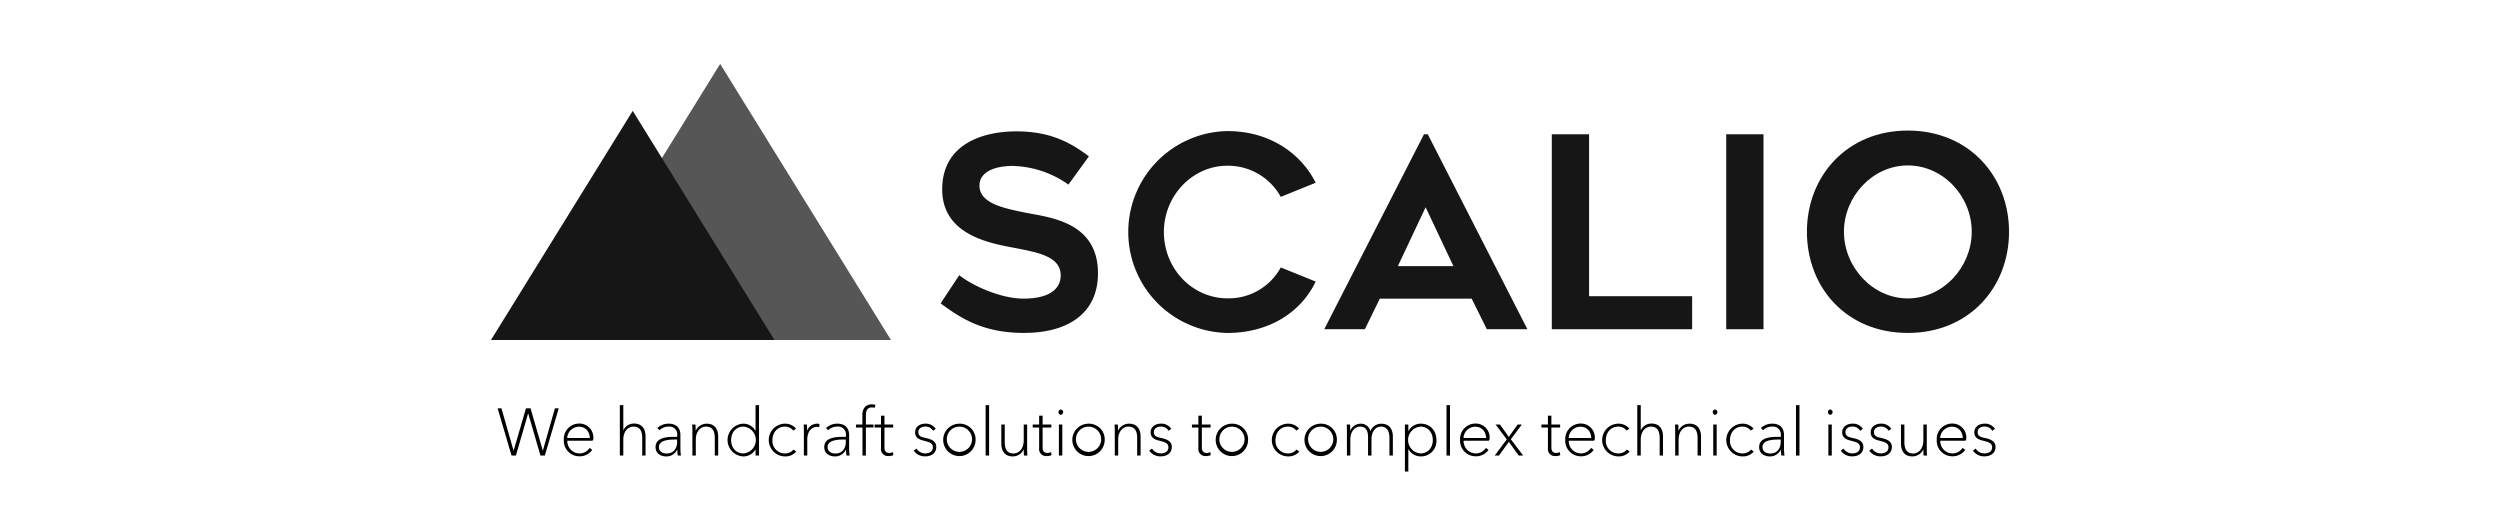 <svg id="potentials" xmlns="http://www.w3.org/2000/svg" viewBox="0 0 900 186"><defs><style>.cls-1,.cls-2{fill:#161616;}.cls-2{opacity:0.72;isolation:isolate;}</style></defs><title>logo-black</title><g id="grayscale"><g id="logo"><path class="cls-1" d="M345.33,99.06c4.79,3.83,15,8.44,23.1,8.44,10.07,0,13.42-4,13.42-8.34,0-6.62-7.57-8.15-15.91-9.78s-26.75-4.22-26.75-21.19c0-16.49,14.86-20.9,26.65-20.9s19.08,3.64,26.17,9l-7.38,10.16a36,36,0,0,0-20.23-6.71c-5.27,0-11.79,1.63-11.79,7.09,0,6.42,8.92,8.15,16.3,9.68,8.44,1.73,26.36,3.07,26.36,21.86,0,14.48-10.83,21.48-26.65,21.48-14.57,0-22.63-5.18-30-10.64Z"/><path class="cls-1" d="M441.88,59.66C429.23,59.66,419,70.49,419,83.53c0,13.23,10.26,23.87,22.91,23.87a21.34,21.34,0,0,0,19.17-11.12l12.56,5.08c-5.18,10.93-16.68,18.5-31.73,18.5a36.34,36.34,0,0,1,0-72.67c15.63,0,26.75,8.53,31.73,18.6l-12.56,5.08A21.73,21.73,0,0,0,441.88,59.66Z"/><path class="cls-1" d="M476.73,118.52l35.9-70.18H514l35.86,70.18H535.26l-5.46-11H496.73l-5.37,11H476.73Zm26.5-22.72h20l-10-21.19Z"/><path class="cls-1" d="M609.17,106.63v11.89H558.65V48.34h13.42v58.29h37.1Z"/><path class="cls-1" d="M634.88,118.52H621.44V48.34h13.42v70.18h0Z"/><path class="cls-1" d="M650.49,83.43c0-20,14.38-36.43,36.33-36.43s36.43,16.39,36.43,36.43-14.37,36.43-36.42,36.43S650.49,103.57,650.49,83.43Zm13.33,0c0,12.75,10.35,24,23,24s23-11.22,23-24-10.26-23.87-23-23.87S663.82,70.78,663.82,83.43Z"/></g><g id="mountains"><polygon class="cls-2" points="320.76 122.41 259.26 23 197.75 122.41 320.76 122.41"/><polygon class="cls-1" points="278.82 122.41 227.78 39.91 176.74 122.41 278.82 122.41"/></g></g><path d="M201.14,147l-5,17h-1.58l-4.42-15.24h0L185.73,164h-1.58l-5-17h1.37l4.37,15.26h0L189.35,147H191l4.42,15.26h0L199.77,147h1.37Z"/><path d="M213.34,158.67h-9.1a4.42,4.42,0,0,0,4.35,4.56,4.33,4.33,0,0,0,3.69-2l0.92,0.74a5.48,5.48,0,0,1-4.61,2.3,5.61,5.61,0,0,1-5.62-5.93,5.54,5.54,0,0,1,5.44-5.86,5,5,0,0,1,5.2,5.16c0,0.12,0,.36,0,0.46S213.36,158.48,213.34,158.67Zm-1-1c-0.09-2.35-1.54-4.06-4-4.06a4.28,4.28,0,0,0-4.14,4.06h8.11Z"/><path d="M232.46,164H231.2v-6.36c0-2.16-.66-4.06-3.12-4.06-1.94,0-3.69,1.61-3.69,4.73V164h-1.25V145.85h1.25V155h0a4.1,4.1,0,0,1,3.9-2.52c2.88,0,4.11,2,4.11,4.66V164Z"/><path d="M244,164a15.26,15.26,0,0,1-.17-2.11h-0.07a4.19,4.19,0,0,1-4,2.42c-1.7,0-3.76-.94-3.76-3.34,0-3,3-3.6,5.89-3.7,0.43,0,1.49,0,1.91,0V156.7a2.81,2.81,0,0,0-3.14-3.12,4.67,4.67,0,0,0-3.29,1.32l-0.71-.84a5.9,5.9,0,0,1,4.11-1.54c2.41,0,4.18,1.3,4.18,4.06v4.9a19,19,0,0,0,.19,2.52H244Zm-0.24-5.76h-0.9c-2.55,0-5.65.36-5.65,2.69,0,1.75,1.51,2.33,2.79,2.33,2.6,0,3.76-2,3.76-4.1v-0.91Z"/><path d="M258.57,164h-1.25v-6.36c0-2.16-.66-4.06-3.14-4.06-1.91,0-3.69,1.61-3.69,4.73V164h-1.23v-8.59c0-.65,0-1.85-0.09-2.57h1.18c0.07,0.6.09,1.66,0.09,2.26h0a4.29,4.29,0,0,1,4-2.57c2.88,0,4.11,2,4.11,4.66V164Z"/><path d="M273.25,164H272v-2.26h0a5,5,0,0,1-4.42,2.57,5.9,5.9,0,0,1,0-11.79,5,5,0,0,1,4.42,2.62h0v-9.29h1.25V164Zm-5.6-10.42c-2.79,0-4.44,2.21-4.44,4.85s1.65,4.8,4.44,4.8A4.84,4.84,0,0,0,267.64,153.58Z"/><path d="M286.65,162.56a5.06,5.06,0,0,1-4,1.75,5.89,5.89,0,0,1,0-11.79,5.13,5.13,0,0,1,3.92,1.78l-1,.72a3.7,3.7,0,0,0-3-1.44c-2.74,0-4.49,2.16-4.49,4.85a4.47,4.47,0,0,0,4.49,4.8,3.8,3.8,0,0,0,3.07-1.39Z"/><path d="M294.89,153.78a3.19,3.19,0,0,0-.8-0.1c-2.06,0-3.47,1.78-3.47,4.58V164h-1.23v-8.59c0-.65,0-1.85-0.09-2.57h1.18c0.07,0.6.09,1.66,0.09,2.26h0a3.81,3.81,0,0,1,3.62-2.57,3.35,3.35,0,0,1,.5,0,2.91,2.91,0,0,1,.35.22S294.89,153.78,294.89,153.78Z"/><path d="M304.73,164a15.26,15.26,0,0,1-.17-2.11h-0.07a4.19,4.19,0,0,1-4,2.42c-1.7,0-3.76-.94-3.76-3.34,0-3,3-3.6,5.89-3.7,0.43,0,1.49,0,1.91,0V156.7a2.81,2.81,0,0,0-3.14-3.12,4.67,4.67,0,0,0-3.29,1.32l-0.71-.84a5.9,5.9,0,0,1,4.11-1.54c2.41,0,4.18,1.3,4.18,4.06v4.9a19,19,0,0,0,.19,2.52h-1.11Zm-0.24-5.76h-0.9c-2.55,0-5.65.36-5.65,2.69,0,1.75,1.51,2.33,2.79,2.33,2.6,0,3.76-2,3.76-4.1v-0.91Z"/><path d="M314.89,146.81a3.53,3.53,0,0,0-1-.14c-1.75,0-2.17,1.34-2.17,2.9v3.26h2.72v1.06h-2.72V164h-1.23V153.9h-2.32v-1.06h2.29v-3.38c0-2.62,1.32-3.89,3.45-3.89a4.38,4.38,0,0,1,1.25.17Z"/><path d="M321.58,163.88a4.8,4.8,0,0,1-1.73.31,2.53,2.53,0,0,1-2.69-2.86V153.9h-2.32v-1.06h2.32v-3.19h1.25v3.19h3.14v1.06h-3.14V161c0,1.61.71,2.06,1.77,2.06a3.24,3.24,0,0,0,1.32-.31Z"/><path d="M333.11,164.29a4.91,4.91,0,0,1-4.18-2.06l1-.74a3.7,3.7,0,0,0,3.19,1.73c1.39,0,2.72-.65,2.72-2.21s-1.47-1.9-3.33-2.38c-1.42-.36-3.07-0.91-3.07-3s1.84-3.12,3.73-3.12a4.24,4.24,0,0,1,3.69,1.87l-0.95.72a3.1,3.1,0,0,0-2.79-1.54c-1.16,0-2.51.53-2.51,2s1,1.75,2.81,2.16c2.32,0.5,3.64,1.37,3.64,3.19C337.06,163.28,335.09,164.29,333.11,164.29Z"/><path d="M351.21,158.41a5.83,5.83,0,1,1-5.84-5.88A5.66,5.66,0,0,1,351.21,158.41Zm-10.35,0a4.54,4.54,0,1,0,4.51-4.82A4.51,4.51,0,0,0,340.86,158.41Z"/><path d="M356.08,164h-1.25V145.85h1.25V164Z"/><path d="M368.63,164c-0.07-.6-0.09-1.66-0.09-2.26h0a4.28,4.28,0,0,1-3.95,2.57c-2.88,0-4.11-2-4.11-4.66v-6.82h1.23v6.34c0,2.18.66,4.08,3.14,4.08,1.94,0,3.69-1.63,3.69-4.75v-5.67h1.23v8.59c0,0.62,0,1.85.12,2.57h-1.21Z"/><path d="M378.51,163.88a4.8,4.8,0,0,1-1.73.31,2.53,2.53,0,0,1-2.69-2.86V153.9h-2.32v-1.06h2.32v-3.19h1.25v3.19h3.14v1.06h-3.14V161c0,1.61.71,2.06,1.77,2.06a3.24,3.24,0,0,0,1.32-.31Z"/><path d="M382.74,148.35a1,1,0,0,1-.92,1,1,1,0,0,1,0-1.94A1,1,0,0,1,382.74,148.35ZM382.43,164H381.2V152.84h1.23V164Z"/><path d="M397.7,158.41a5.83,5.83,0,1,1-5.84-5.88A5.66,5.66,0,0,1,397.7,158.41Zm-10.35,0a4.54,4.54,0,1,0,4.51-4.82A4.51,4.51,0,0,0,387.35,158.41Z"/><path d="M410.63,164h-1.25v-6.36c0-2.16-.66-4.06-3.14-4.06-1.91,0-3.69,1.61-3.69,4.73V164h-1.23v-8.59c0-.65,0-1.85-0.09-2.57h1.18c0.07,0.6.09,1.66,0.09,2.26h0a4.29,4.29,0,0,1,4-2.57c2.88,0,4.11,2,4.11,4.66V164Z"/><path d="M417.9,164.29a4.91,4.91,0,0,1-4.18-2.06l1-.74a3.7,3.7,0,0,0,3.19,1.73c1.39,0,2.72-.65,2.72-2.21s-1.47-1.9-3.33-2.38c-1.42-.36-3.07-0.91-3.07-3s1.84-3.12,3.73-3.12a4.24,4.24,0,0,1,3.69,1.87l-0.95.72a3.1,3.1,0,0,0-2.79-1.54c-1.16,0-2.51.53-2.51,2s1,1.75,2.81,2.16c2.32,0.5,3.64,1.37,3.64,3.19C421.85,163.28,419.89,164.29,417.9,164.29Z"/><path d="M435.84,163.88a4.8,4.8,0,0,1-1.73.31,2.53,2.53,0,0,1-2.69-2.86V153.9h-2.32v-1.06h2.32v-3.19h1.25v3.19h3.14v1.06h-3.14V161c0,1.61.71,2.06,1.77,2.06a3.24,3.24,0,0,0,1.32-.31Z"/><path d="M449.31,158.41a5.83,5.83,0,1,1-5.84-5.88A5.66,5.66,0,0,1,449.31,158.41Zm-10.35,0a4.54,4.54,0,1,0,4.51-4.82A4.51,4.51,0,0,0,439,158.41Z"/><path d="M467.75,162.56a5.06,5.06,0,0,1-4,1.75,5.89,5.89,0,0,1,0-11.79,5.13,5.13,0,0,1,3.92,1.78l-1,.72a3.7,3.7,0,0,0-3-1.44c-2.74,0-4.49,2.16-4.49,4.85a4.47,4.47,0,0,0,4.49,4.8,3.8,3.8,0,0,0,3.07-1.39Z"/><path d="M481.27,158.41a5.83,5.83,0,1,1-5.84-5.88A5.66,5.66,0,0,1,481.27,158.41Zm-10.35,0a4.54,4.54,0,1,0,4.51-4.82A4.51,4.51,0,0,0,470.91,158.41Z"/><path d="M501.45,164H500.2v-6.36c0-2.18-.76-4.06-3-4.06s-3.47,2.06-3.47,4.58V164h-1.23v-6.58c0-2.09-.57-3.84-2.86-3.84-1.8,0-3.52,1.61-3.52,4.73V164h-1.23v-8.59c0-.65,0-1.85-0.09-2.57H486c0.07,0.6.09,1.66,0.09,2.26h0a4.05,4.05,0,0,1,3.78-2.57,3.48,3.48,0,0,1,3.47,2.71,0,0,0,0,0,0,0,4.14,4.14,0,0,1,4-2.69c2.86,0,4.09,2,4.09,4.66V164Z"/><path d="M511.49,164.31a5,5,0,0,1-4.42-2.57H507v8h-1.23V152.84H507v2.3h0.07a5,5,0,0,1,4.42-2.62c3.38,0,5.63,2.54,5.63,5.9A5.55,5.55,0,0,1,511.49,164.31Zm-0.12-10.73a4.84,4.84,0,0,0,0,9.65c2.79,0,4.44-2.16,4.44-4.8S514.16,153.58,511.38,153.58Z"/><path d="M522,164h-1.25V145.85H522V164Z"/><path d="M536,158.67h-9.1a4.42,4.42,0,0,0,4.35,4.56,4.33,4.33,0,0,0,3.69-2l0.92,0.74a5.49,5.49,0,0,1-4.61,2.3,5.61,5.61,0,0,1-5.62-5.93,5.54,5.54,0,0,1,5.44-5.86,5,5,0,0,1,5.2,5.16c0,0.12,0,.36,0,0.46S536,158.48,536,158.67Zm-1-1c-0.09-2.35-1.54-4.06-4-4.06a4.28,4.28,0,0,0-4.14,4.06H535Z"/><path d="M548.34,164h-1.61l-3.54-4.94L539.62,164H538.1l4.33-5.81-4-5.35H540l3.17,4.46,3.17-4.46h1.51l-3.95,5.3Z"/><path d="M561.67,163.88a4.81,4.81,0,0,1-1.73.31,2.53,2.53,0,0,1-2.69-2.86V153.9h-2.32v-1.06h2.32v-3.19h1.25v3.19h3.14v1.06H558.5V161c0,1.61.71,2.06,1.77,2.06a3.23,3.23,0,0,0,1.32-.31Z"/><path d="M573.86,158.67h-9.1a4.42,4.42,0,0,0,4.35,4.56,4.33,4.33,0,0,0,3.69-2l0.92,0.74a5.49,5.49,0,0,1-4.61,2.3,5.61,5.61,0,0,1-5.62-5.93,5.54,5.54,0,0,1,5.44-5.86,5,5,0,0,1,5.2,5.16c0,0.12,0,.36,0,0.46S573.89,158.48,573.86,158.67Zm-1-1c-0.09-2.35-1.54-4.06-4-4.06a4.27,4.27,0,0,0-4.14,4.06h8.11Z"/><path d="M586.67,162.56a5.06,5.06,0,0,1-4,1.75,5.89,5.89,0,0,1,0-11.79,5.13,5.13,0,0,1,3.92,1.78l-1,.72a3.7,3.7,0,0,0-3-1.44c-2.74,0-4.49,2.16-4.49,4.85a4.47,4.47,0,0,0,4.49,4.8,3.8,3.8,0,0,0,3.07-1.39Z"/><path d="M598.73,164h-1.25v-6.36c0-2.16-.66-4.06-3.12-4.06-1.94,0-3.69,1.61-3.69,4.73V164h-1.25V145.85h1.25V155h0a4.1,4.1,0,0,1,3.9-2.52c2.88,0,4.11,2,4.11,4.66V164Z"/><path d="M612.38,164h-1.25v-6.36c0-2.16-.66-4.06-3.14-4.06-1.92,0-3.69,1.61-3.69,4.73V164h-1.23v-8.59c0-.65,0-1.85-0.09-2.57h1.18c0.07,0.6.09,1.66,0.09,2.26h0a4.29,4.29,0,0,1,4-2.57c2.88,0,4.11,2,4.11,4.66V164Z"/><path d="M618.27,148.35a1,1,0,0,1-.92,1,1,1,0,0,1,0-1.94A1,1,0,0,1,618.27,148.35ZM618,164h-1.23V152.84H618V164Z"/><path d="M631.36,162.56a5.06,5.06,0,0,1-4,1.75,5.89,5.89,0,0,1,0-11.79,5.13,5.13,0,0,1,3.92,1.78l-1,.72a3.7,3.7,0,0,0-3-1.44c-2.74,0-4.49,2.16-4.49,4.85a4.47,4.47,0,0,0,4.49,4.8,3.8,3.8,0,0,0,3.07-1.39Z"/><path d="M641.29,164a15.26,15.26,0,0,1-.17-2.11h-0.07a4.19,4.19,0,0,1-4,2.42c-1.7,0-3.76-.94-3.76-3.34,0-3,3-3.6,5.89-3.7,0.42,0,1.49,0,1.91,0V156.7a2.81,2.81,0,0,0-3.14-3.12,4.67,4.67,0,0,0-3.29,1.32l-0.71-.84a5.9,5.9,0,0,1,4.11-1.54c2.41,0,4.18,1.3,4.18,4.06v4.9a18.87,18.87,0,0,0,.19,2.52h-1.11Zm-0.24-5.76h-0.9c-2.55,0-5.65.36-5.65,2.69,0,1.75,1.51,2.33,2.79,2.33,2.6,0,3.76-2,3.76-4.1v-0.91Z"/><path d="M647.81,164h-1.25V145.85h1.25V164Z"/><path d="M659.74,148.35a1,1,0,0,1-.92,1,1,1,0,0,1,0-1.94A1,1,0,0,1,659.74,148.35ZM659.44,164h-1.23V152.84h1.23V164Z"/><path d="M666.86,164.29a4.9,4.9,0,0,1-4.18-2.06l1-.74a3.7,3.7,0,0,0,3.19,1.73c1.39,0,2.72-.65,2.72-2.21s-1.47-1.9-3.33-2.38c-1.42-.36-3.07-0.91-3.07-3s1.84-3.12,3.73-3.12a4.24,4.24,0,0,1,3.69,1.87l-0.95.72a3.1,3.1,0,0,0-2.79-1.54c-1.16,0-2.5.53-2.5,2s1,1.75,2.81,2.16c2.32,0.5,3.64,1.37,3.64,3.19C670.81,163.28,668.85,164.29,666.86,164.29Z"/><path d="M677.12,164.29a4.9,4.9,0,0,1-4.18-2.06l1-.74a3.7,3.7,0,0,0,3.19,1.73c1.39,0,2.72-.65,2.72-2.21s-1.47-1.9-3.33-2.38c-1.42-.36-3.07-0.91-3.07-3s1.84-3.12,3.73-3.12a4.24,4.24,0,0,1,3.69,1.87l-0.95.72a3.1,3.1,0,0,0-2.79-1.54c-1.16,0-2.5.53-2.5,2s1,1.75,2.81,2.16c2.32,0.5,3.64,1.37,3.64,3.19C681.06,163.28,679.1,164.29,677.12,164.29Z"/><path d="M692.5,164c-0.07-.6-0.09-1.66-0.09-2.26h0a4.28,4.28,0,0,1-3.95,2.57c-2.88,0-4.11-2-4.11-4.66v-6.82h1.23v6.34c0,2.18.66,4.08,3.14,4.08,1.94,0,3.69-1.63,3.69-4.75v-5.67h1.23v8.59c0,0.62,0,1.85.12,2.57H692.5Z"/><path d="M707.6,158.67h-9.1a4.42,4.42,0,0,0,4.35,4.56,4.33,4.33,0,0,0,3.69-2l0.92,0.74a5.49,5.49,0,0,1-4.61,2.3,5.61,5.61,0,0,1-5.62-5.93,5.54,5.54,0,0,1,5.44-5.86,5,5,0,0,1,5.2,5.16c0,0.12,0,.36,0,0.46S707.63,158.48,707.6,158.67Zm-1-1c-0.09-2.35-1.54-4.06-4-4.06a4.28,4.28,0,0,0-4.14,4.06h8.11Z"/><path d="M714.43,164.29a4.9,4.9,0,0,1-4.18-2.06l1-.74a3.7,3.7,0,0,0,3.19,1.73c1.39,0,2.72-.65,2.72-2.21s-1.47-1.9-3.33-2.38c-1.42-.36-3.07-0.91-3.07-3s1.84-3.12,3.73-3.12a4.24,4.24,0,0,1,3.69,1.87l-0.95.72a3.1,3.1,0,0,0-2.79-1.54c-1.16,0-2.5.53-2.5,2s1,1.75,2.81,2.16c2.32,0.5,3.64,1.37,3.64,3.19C718.38,163.28,716.42,164.29,714.43,164.29Z"/></svg>